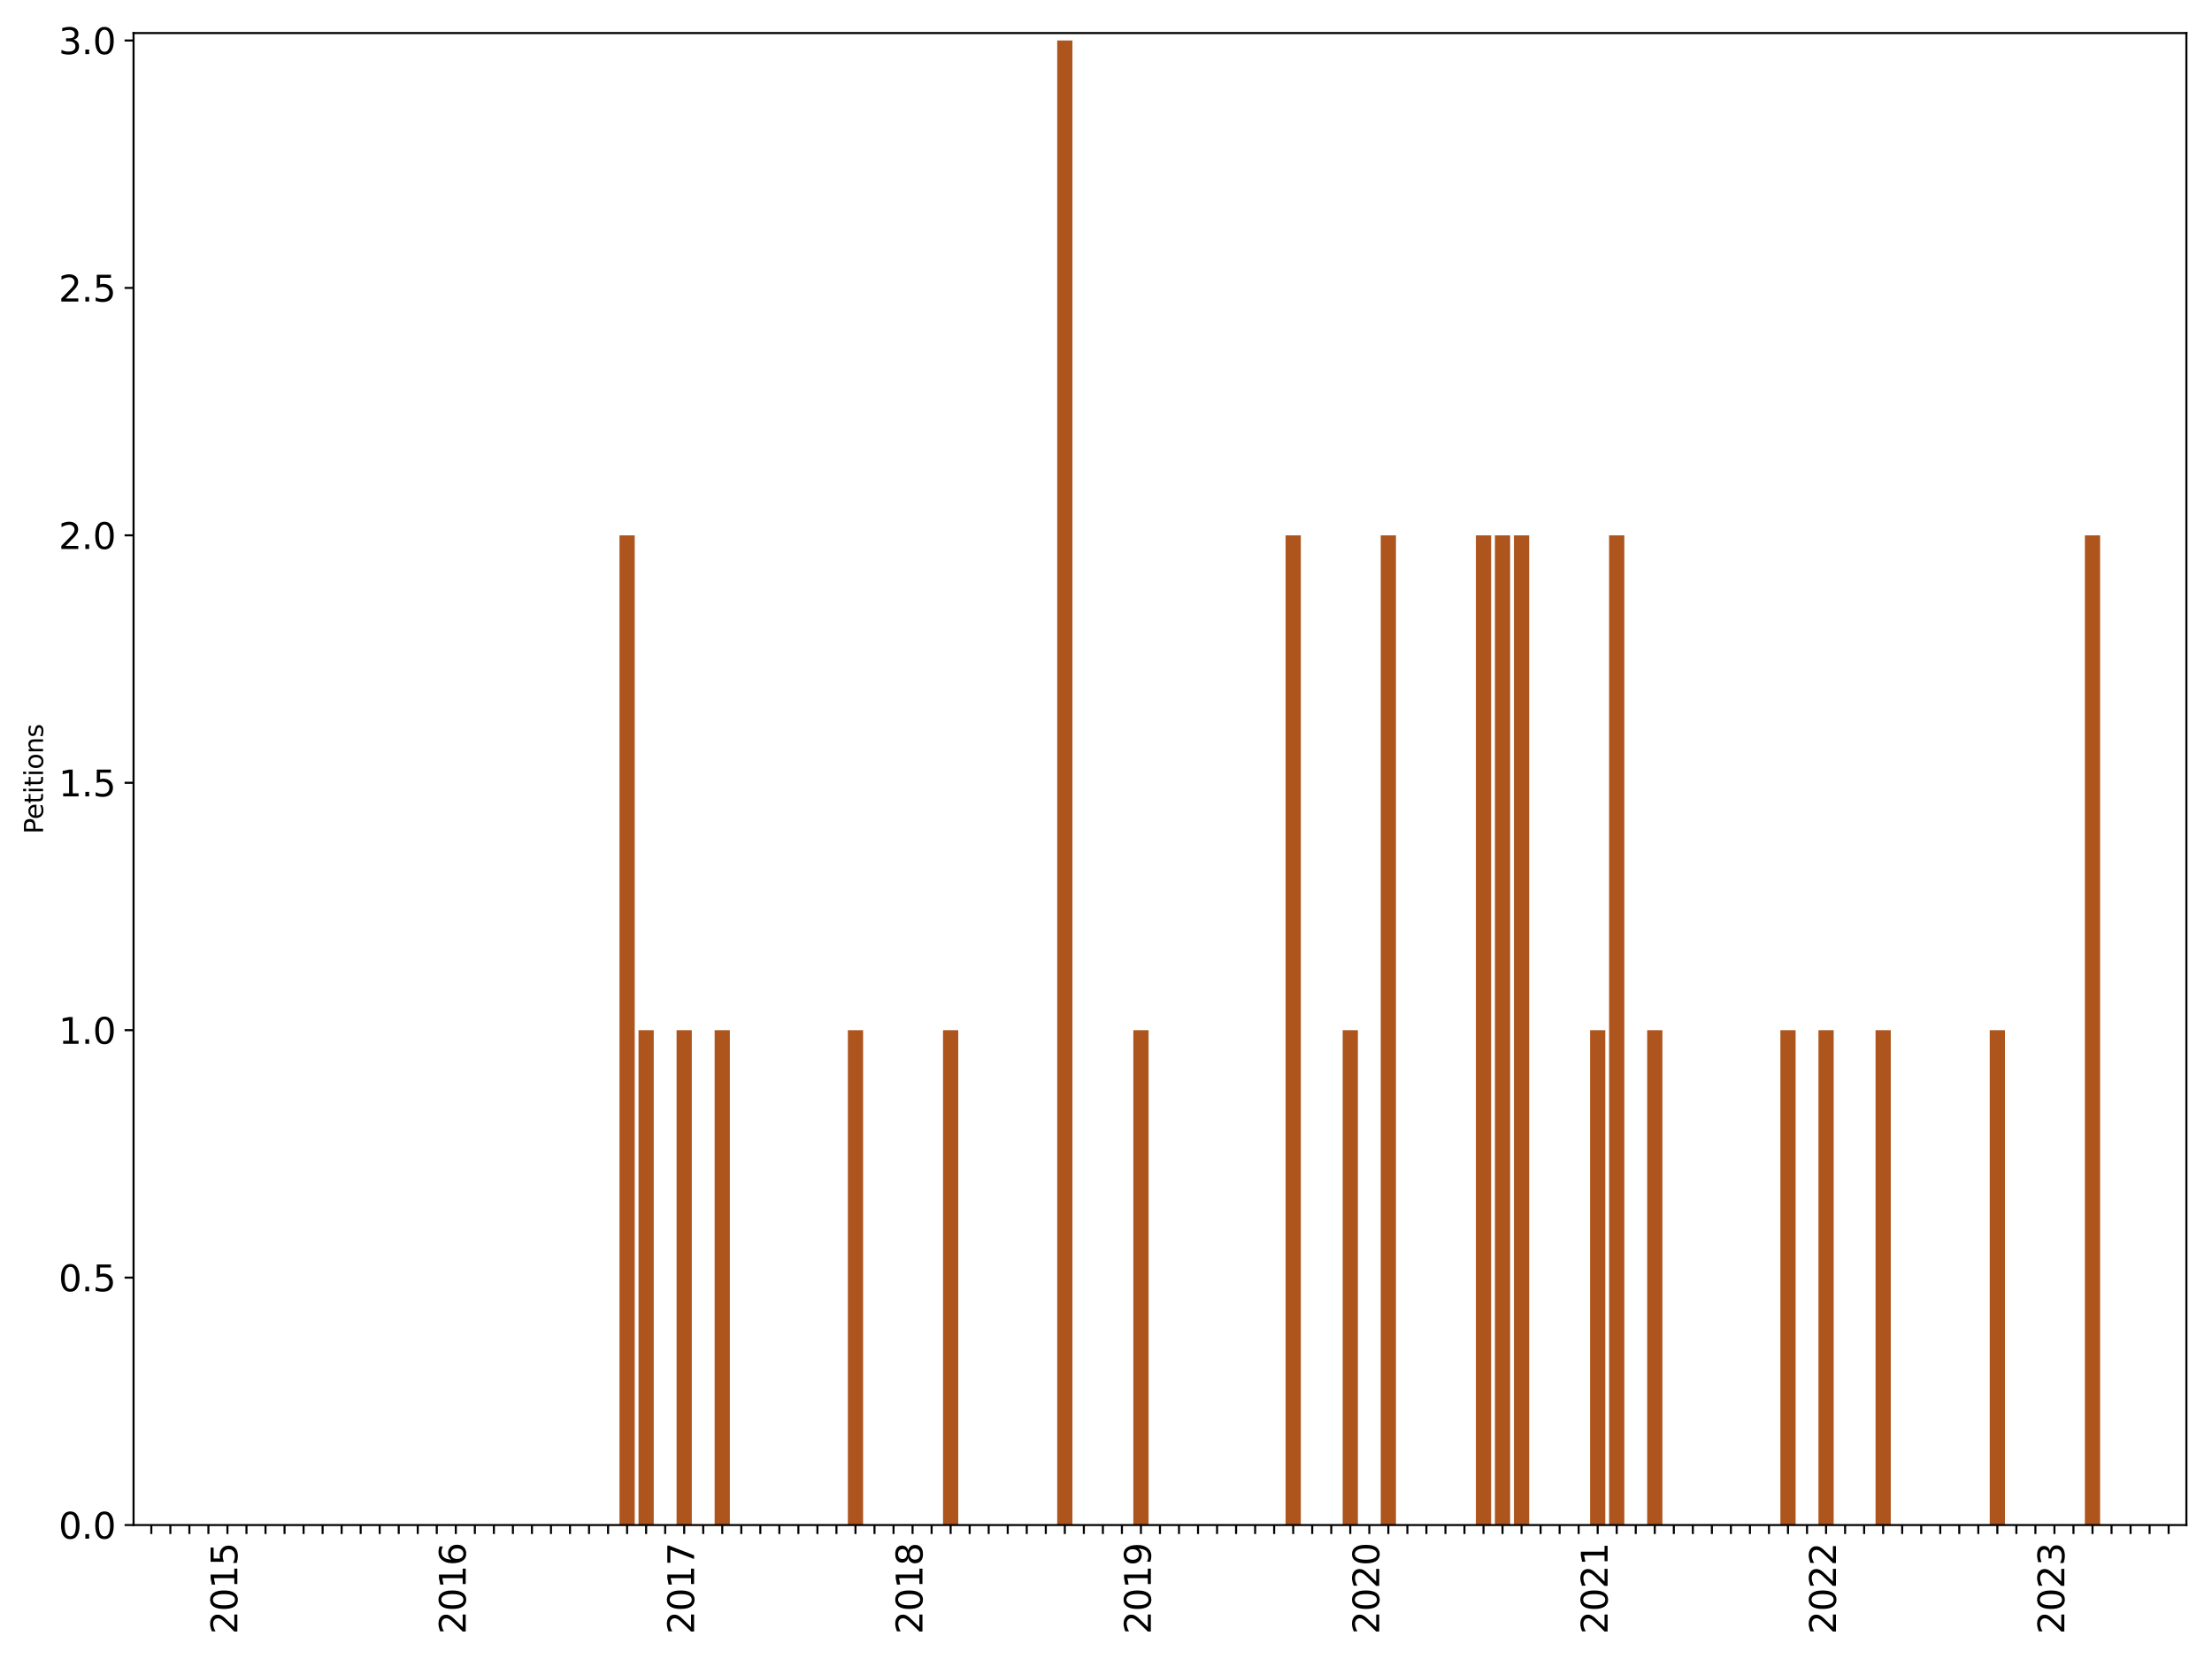 <?xml version="1.0" encoding="utf-8" standalone="no"?>
<!DOCTYPE svg PUBLIC "-//W3C//DTD SVG 1.1//EN"
  "http://www.w3.org/Graphics/SVG/1.1/DTD/svg11.dtd">
<svg xmlns:xlink="http://www.w3.org/1999/xlink" width="864pt" height="648pt" viewBox="0 0 864 648" xmlns="http://www.w3.org/2000/svg" version="1.1">
 <defs>
  <style type="text/css">*{stroke-linejoin: round; stroke-linecap: butt}</style>
 </defs>
 <g id="figure_1">
  <g id="patch_1">
   <path d="M 0 648 
L 864 648 
L 864 0 
L 0 0 
z
" style="fill: #ffffff"/>
  </g>
  <g id="axes_1">
   <g id="patch_2">
    <path d="M 52.163 595.675 
L 854 595.675 
L 854 12.918 
L 52.163 12.918 
z
" style="fill: #ffffff"/>
   </g>
   <g id="patch_3">
    <path d="M 56.132 595.675 
L 62.079 595.675 
L 62.079 595.675 
L 56.132 595.675 
z
" clip-path="url(#pe209f29277)" style="fill: #ae541d"/>
   </g>
   <g id="patch_4">
    <path d="M 63.565 595.675 
L 69.512 595.675 
L 69.512 595.675 
L 63.565 595.675 
z
" clip-path="url(#pe209f29277)" style="fill: #ae541d"/>
   </g>
   <g id="patch_5">
    <path d="M 70.999 595.675 
L 76.946 595.675 
L 76.946 595.675 
L 70.999 595.675 
z
" clip-path="url(#pe209f29277)" style="fill: #ae541d"/>
   </g>
   <g id="patch_6">
    <path d="M 78.433 595.675 
L 84.379 595.675 
L 84.379 595.675 
L 78.433 595.675 
z
" clip-path="url(#pe209f29277)" style="fill: #ae541d"/>
   </g>
   <g id="patch_7">
    <path d="M 85.866 595.675 
L 91.813 595.675 
L 91.813 595.675 
L 85.866 595.675 
z
" clip-path="url(#pe209f29277)" style="fill: #ae541d"/>
   </g>
   <g id="patch_8">
    <path d="M 93.3 595.675 
L 99.246 595.675 
L 99.246 595.675 
L 93.3 595.675 
z
" clip-path="url(#pe209f29277)" style="fill: #ae541d"/>
   </g>
   <g id="patch_9">
    <path d="M 100.733 595.675 
L 106.68 595.675 
L 106.68 595.675 
L 100.733 595.675 
z
" clip-path="url(#pe209f29277)" style="fill: #ae541d"/>
   </g>
   <g id="patch_10">
    <path d="M 108.167 595.675 
L 114.113 595.675 
L 114.113 595.675 
L 108.167 595.675 
z
" clip-path="url(#pe209f29277)" style="fill: #ae541d"/>
   </g>
   <g id="patch_11">
    <path d="M 115.6 595.675 
L 121.547 595.675 
L 121.547 595.675 
L 115.6 595.675 
z
" clip-path="url(#pe209f29277)" style="fill: #ae541d"/>
   </g>
   <g id="patch_12">
    <path d="M 123.034 595.675 
L 128.98 595.675 
L 128.98 595.675 
L 123.034 595.675 
z
" clip-path="url(#pe209f29277)" style="fill: #ae541d"/>
   </g>
   <g id="patch_13">
    <path d="M 130.467 595.675 
L 136.414 595.675 
L 136.414 595.675 
L 130.467 595.675 
z
" clip-path="url(#pe209f29277)" style="fill: #ae541d"/>
   </g>
   <g id="patch_14">
    <path d="M 137.901 595.675 
L 143.847 595.675 
L 143.847 595.675 
L 137.901 595.675 
z
" clip-path="url(#pe209f29277)" style="fill: #ae541d"/>
   </g>
   <g id="patch_15">
    <path d="M 145.334 595.675 
L 151.281 595.675 
L 151.281 595.675 
L 145.334 595.675 
z
" clip-path="url(#pe209f29277)" style="fill: #ae541d"/>
   </g>
   <g id="patch_16">
    <path d="M 152.768 595.675 
L 158.714 595.675 
L 158.714 595.675 
L 152.768 595.675 
z
" clip-path="url(#pe209f29277)" style="fill: #ae541d"/>
   </g>
   <g id="patch_17">
    <path d="M 160.201 595.675 
L 166.148 595.675 
L 166.148 595.675 
L 160.201 595.675 
z
" clip-path="url(#pe209f29277)" style="fill: #ae541d"/>
   </g>
   <g id="patch_18">
    <path d="M 167.635 595.675 
L 173.581 595.675 
L 173.581 595.675 
L 167.635 595.675 
z
" clip-path="url(#pe209f29277)" style="fill: #ae541d"/>
   </g>
   <g id="patch_19">
    <path d="M 175.068 595.675 
L 181.015 595.675 
L 181.015 595.675 
L 175.068 595.675 
z
" clip-path="url(#pe209f29277)" style="fill: #ae541d"/>
   </g>
   <g id="patch_20">
    <path d="M 182.502 595.675 
L 188.448 595.675 
L 188.448 595.675 
L 182.502 595.675 
z
" clip-path="url(#pe209f29277)" style="fill: #ae541d"/>
   </g>
   <g id="patch_21">
    <path d="M 189.935 595.675 
L 195.882 595.675 
L 195.882 595.675 
L 189.935 595.675 
z
" clip-path="url(#pe209f29277)" style="fill: #ae541d"/>
   </g>
   <g id="patch_22">
    <path d="M 197.369 595.675 
L 203.315 595.675 
L 203.315 595.675 
L 197.369 595.675 
z
" clip-path="url(#pe209f29277)" style="fill: #ae541d"/>
   </g>
   <g id="patch_23">
    <path d="M 204.802 595.675 
L 210.749 595.675 
L 210.749 595.675 
L 204.802 595.675 
z
" clip-path="url(#pe209f29277)" style="fill: #ae541d"/>
   </g>
   <g id="patch_24">
    <path d="M 212.236 595.675 
L 218.182 595.675 
L 218.182 595.675 
L 212.236 595.675 
z
" clip-path="url(#pe209f29277)" style="fill: #ae541d"/>
   </g>
   <g id="patch_25">
    <path d="M 219.669 595.675 
L 225.616 595.675 
L 225.616 595.675 
L 219.669 595.675 
z
" clip-path="url(#pe209f29277)" style="fill: #ae541d"/>
   </g>
   <g id="patch_26">
    <path d="M 227.103 595.675 
L 233.049 595.675 
L 233.049 595.675 
L 227.103 595.675 
z
" clip-path="url(#pe209f29277)" style="fill: #ae541d"/>
   </g>
   <g id="patch_27">
    <path d="M 234.536 595.675 
L 240.483 595.675 
L 240.483 595.675 
L 234.536 595.675 
z
" clip-path="url(#pe209f29277)" style="fill: #ae541d"/>
   </g>
   <g id="patch_28">
    <path d="M 241.97 595.675 
L 247.916 595.675 
L 247.916 209.103 
L 241.97 209.103 
z
" clip-path="url(#pe209f29277)" style="fill: #ae541d"/>
   </g>
   <g id="patch_29">
    <path d="M 249.403 595.675 
L 255.35 595.675 
L 255.35 402.389 
L 249.403 402.389 
z
" clip-path="url(#pe209f29277)" style="fill: #ae541d"/>
   </g>
   <g id="patch_30">
    <path d="M 256.837 595.675 
L 262.783 595.675 
L 262.783 595.675 
L 256.837 595.675 
z
" clip-path="url(#pe209f29277)" style="fill: #ae541d"/>
   </g>
   <g id="patch_31">
    <path d="M 264.27 595.675 
L 270.217 595.675 
L 270.217 402.389 
L 264.27 402.389 
z
" clip-path="url(#pe209f29277)" style="fill: #ae541d"/>
   </g>
   <g id="patch_32">
    <path d="M 271.704 595.675 
L 277.65 595.675 
L 277.65 595.675 
L 271.704 595.675 
z
" clip-path="url(#pe209f29277)" style="fill: #ae541d"/>
   </g>
   <g id="patch_33">
    <path d="M 279.137 595.675 
L 285.084 595.675 
L 285.084 402.389 
L 279.137 402.389 
z
" clip-path="url(#pe209f29277)" style="fill: #ae541d"/>
   </g>
   <g id="patch_34">
    <path d="M 286.571 595.675 
L 292.518 595.675 
L 292.518 595.675 
L 286.571 595.675 
z
" clip-path="url(#pe209f29277)" style="fill: #ae541d"/>
   </g>
   <g id="patch_35">
    <path d="M 294.004 595.675 
L 299.951 595.675 
L 299.951 595.675 
L 294.004 595.675 
z
" clip-path="url(#pe209f29277)" style="fill: #ae541d"/>
   </g>
   <g id="patch_36">
    <path d="M 301.438 595.675 
L 307.385 595.675 
L 307.385 595.675 
L 301.438 595.675 
z
" clip-path="url(#pe209f29277)" style="fill: #ae541d"/>
   </g>
   <g id="patch_37">
    <path d="M 308.871 595.675 
L 314.818 595.675 
L 314.818 595.675 
L 308.871 595.675 
z
" clip-path="url(#pe209f29277)" style="fill: #ae541d"/>
   </g>
   <g id="patch_38">
    <path d="M 316.305 595.675 
L 322.252 595.675 
L 322.252 595.675 
L 316.305 595.675 
z
" clip-path="url(#pe209f29277)" style="fill: #ae541d"/>
   </g>
   <g id="patch_39">
    <path d="M 323.738 595.675 
L 329.685 595.675 
L 329.685 595.675 
L 323.738 595.675 
z
" clip-path="url(#pe209f29277)" style="fill: #ae541d"/>
   </g>
   <g id="patch_40">
    <path d="M 331.172 595.675 
L 337.119 595.675 
L 337.119 402.389 
L 331.172 402.389 
z
" clip-path="url(#pe209f29277)" style="fill: #ae541d"/>
   </g>
   <g id="patch_41">
    <path d="M 338.605 595.675 
L 344.552 595.675 
L 344.552 595.675 
L 338.605 595.675 
z
" clip-path="url(#pe209f29277)" style="fill: #ae541d"/>
   </g>
   <g id="patch_42">
    <path d="M 346.039 595.675 
L 351.986 595.675 
L 351.986 595.675 
L 346.039 595.675 
z
" clip-path="url(#pe209f29277)" style="fill: #ae541d"/>
   </g>
   <g id="patch_43">
    <path d="M 353.472 595.675 
L 359.419 595.675 
L 359.419 595.675 
L 353.472 595.675 
z
" clip-path="url(#pe209f29277)" style="fill: #ae541d"/>
   </g>
   <g id="patch_44">
    <path d="M 360.906 595.675 
L 366.853 595.675 
L 366.853 595.675 
L 360.906 595.675 
z
" clip-path="url(#pe209f29277)" style="fill: #ae541d"/>
   </g>
   <g id="patch_45">
    <path d="M 368.339 595.675 
L 374.286 595.675 
L 374.286 402.389 
L 368.339 402.389 
z
" clip-path="url(#pe209f29277)" style="fill: #ae541d"/>
   </g>
   <g id="patch_46">
    <path d="M 375.773 595.675 
L 381.72 595.675 
L 381.72 595.675 
L 375.773 595.675 
z
" clip-path="url(#pe209f29277)" style="fill: #ae541d"/>
   </g>
   <g id="patch_47">
    <path d="M 383.206 595.675 
L 389.153 595.675 
L 389.153 595.675 
L 383.206 595.675 
z
" clip-path="url(#pe209f29277)" style="fill: #ae541d"/>
   </g>
   <g id="patch_48">
    <path d="M 390.64 595.675 
L 396.587 595.675 
L 396.587 595.675 
L 390.64 595.675 
z
" clip-path="url(#pe209f29277)" style="fill: #ae541d"/>
   </g>
   <g id="patch_49">
    <path d="M 398.073 595.675 
L 404.02 595.675 
L 404.02 595.675 
L 398.073 595.675 
z
" clip-path="url(#pe209f29277)" style="fill: #ae541d"/>
   </g>
   <g id="patch_50">
    <path d="M 405.507 595.675 
L 411.454 595.675 
L 411.454 595.675 
L 405.507 595.675 
z
" clip-path="url(#pe209f29277)" style="fill: #ae541d"/>
   </g>
   <g id="patch_51">
    <path d="M 412.94 595.675 
L 418.887 595.675 
L 418.887 15.817 
L 412.94 15.817 
z
" clip-path="url(#pe209f29277)" style="fill: #ae541d"/>
   </g>
   <g id="patch_52">
    <path d="M 420.374 595.675 
L 426.321 595.675 
L 426.321 595.675 
L 420.374 595.675 
z
" clip-path="url(#pe209f29277)" style="fill: #ae541d"/>
   </g>
   <g id="patch_53">
    <path d="M 427.807 595.675 
L 433.754 595.675 
L 433.754 595.675 
L 427.807 595.675 
z
" clip-path="url(#pe209f29277)" style="fill: #ae541d"/>
   </g>
   <g id="patch_54">
    <path d="M 435.241 595.675 
L 441.188 595.675 
L 441.188 595.675 
L 435.241 595.675 
z
" clip-path="url(#pe209f29277)" style="fill: #ae541d"/>
   </g>
   <g id="patch_55">
    <path d="M 442.674 595.675 
L 448.621 595.675 
L 448.621 402.389 
L 442.674 402.389 
z
" clip-path="url(#pe209f29277)" style="fill: #ae541d"/>
   </g>
   <g id="patch_56">
    <path d="M 450.108 595.675 
L 456.055 595.675 
L 456.055 595.675 
L 450.108 595.675 
z
" clip-path="url(#pe209f29277)" style="fill: #ae541d"/>
   </g>
   <g id="patch_57">
    <path d="M 457.541 595.675 
L 463.488 595.675 
L 463.488 595.675 
L 457.541 595.675 
z
" clip-path="url(#pe209f29277)" style="fill: #ae541d"/>
   </g>
   <g id="patch_58">
    <path d="M 464.975 595.675 
L 470.922 595.675 
L 470.922 595.675 
L 464.975 595.675 
z
" clip-path="url(#pe209f29277)" style="fill: #ae541d"/>
   </g>
   <g id="patch_59">
    <path d="M 472.408 595.675 
L 478.355 595.675 
L 478.355 595.675 
L 472.408 595.675 
z
" clip-path="url(#pe209f29277)" style="fill: #ae541d"/>
   </g>
   <g id="patch_60">
    <path d="M 479.842 595.675 
L 485.789 595.675 
L 485.789 595.675 
L 479.842 595.675 
z
" clip-path="url(#pe209f29277)" style="fill: #ae541d"/>
   </g>
   <g id="patch_61">
    <path d="M 487.275 595.675 
L 493.222 595.675 
L 493.222 595.675 
L 487.275 595.675 
z
" clip-path="url(#pe209f29277)" style="fill: #ae541d"/>
   </g>
   <g id="patch_62">
    <path d="M 494.709 595.675 
L 500.656 595.675 
L 500.656 595.675 
L 494.709 595.675 
z
" clip-path="url(#pe209f29277)" style="fill: #ae541d"/>
   </g>
   <g id="patch_63">
    <path d="M 502.142 595.675 
L 508.089 595.675 
L 508.089 209.103 
L 502.142 209.103 
z
" clip-path="url(#pe209f29277)" style="fill: #ae541d"/>
   </g>
   <g id="patch_64">
    <path d="M 509.576 595.675 
L 515.523 595.675 
L 515.523 595.675 
L 509.576 595.675 
z
" clip-path="url(#pe209f29277)" style="fill: #ae541d"/>
   </g>
   <g id="patch_65">
    <path d="M 517.009 595.675 
L 522.956 595.675 
L 522.956 595.675 
L 517.009 595.675 
z
" clip-path="url(#pe209f29277)" style="fill: #ae541d"/>
   </g>
   <g id="patch_66">
    <path d="M 524.443 595.675 
L 530.39 595.675 
L 530.39 402.389 
L 524.443 402.389 
z
" clip-path="url(#pe209f29277)" style="fill: #ae541d"/>
   </g>
   <g id="patch_67">
    <path d="M 531.876 595.675 
L 537.823 595.675 
L 537.823 595.675 
L 531.876 595.675 
z
" clip-path="url(#pe209f29277)" style="fill: #ae541d"/>
   </g>
   <g id="patch_68">
    <path d="M 539.31 595.675 
L 545.257 595.675 
L 545.257 209.103 
L 539.31 209.103 
z
" clip-path="url(#pe209f29277)" style="fill: #ae541d"/>
   </g>
   <g id="patch_69">
    <path d="M 546.743 595.675 
L 552.69 595.675 
L 552.69 595.675 
L 546.743 595.675 
z
" clip-path="url(#pe209f29277)" style="fill: #ae541d"/>
   </g>
   <g id="patch_70">
    <path d="M 554.177 595.675 
L 560.124 595.675 
L 560.124 595.675 
L 554.177 595.675 
z
" clip-path="url(#pe209f29277)" style="fill: #ae541d"/>
   </g>
   <g id="patch_71">
    <path d="M 561.61 595.675 
L 567.557 595.675 
L 567.557 595.675 
L 561.61 595.675 
z
" clip-path="url(#pe209f29277)" style="fill: #ae541d"/>
   </g>
   <g id="patch_72">
    <path d="M 569.044 595.675 
L 574.991 595.675 
L 574.991 595.675 
L 569.044 595.675 
z
" clip-path="url(#pe209f29277)" style="fill: #ae541d"/>
   </g>
   <g id="patch_73">
    <path d="M 576.477 595.675 
L 582.424 595.675 
L 582.424 209.103 
L 576.477 209.103 
z
" clip-path="url(#pe209f29277)" style="fill: #ae541d"/>
   </g>
   <g id="patch_74">
    <path d="M 583.911 595.675 
L 589.858 595.675 
L 589.858 209.103 
L 583.911 209.103 
z
" clip-path="url(#pe209f29277)" style="fill: #ae541d"/>
   </g>
   <g id="patch_75">
    <path d="M 591.344 595.675 
L 597.291 595.675 
L 597.291 209.103 
L 591.344 209.103 
z
" clip-path="url(#pe209f29277)" style="fill: #ae541d"/>
   </g>
   <g id="patch_76">
    <path d="M 598.778 595.675 
L 604.725 595.675 
L 604.725 595.675 
L 598.778 595.675 
z
" clip-path="url(#pe209f29277)" style="fill: #ae541d"/>
   </g>
   <g id="patch_77">
    <path d="M 606.211 595.675 
L 612.158 595.675 
L 612.158 595.675 
L 606.211 595.675 
z
" clip-path="url(#pe209f29277)" style="fill: #ae541d"/>
   </g>
   <g id="patch_78">
    <path d="M 613.645 595.675 
L 619.592 595.675 
L 619.592 595.675 
L 613.645 595.675 
z
" clip-path="url(#pe209f29277)" style="fill: #ae541d"/>
   </g>
   <g id="patch_79">
    <path d="M 621.079 595.675 
L 627.025 595.675 
L 627.025 402.389 
L 621.079 402.389 
z
" clip-path="url(#pe209f29277)" style="fill: #ae541d"/>
   </g>
   <g id="patch_80">
    <path d="M 628.512 595.675 
L 634.459 595.675 
L 634.459 209.103 
L 628.512 209.103 
z
" clip-path="url(#pe209f29277)" style="fill: #ae541d"/>
   </g>
   <g id="patch_81">
    <path d="M 635.946 595.675 
L 641.892 595.675 
L 641.892 595.675 
L 635.946 595.675 
z
" clip-path="url(#pe209f29277)" style="fill: #ae541d"/>
   </g>
   <g id="patch_82">
    <path d="M 643.379 595.675 
L 649.326 595.675 
L 649.326 402.389 
L 643.379 402.389 
z
" clip-path="url(#pe209f29277)" style="fill: #ae541d"/>
   </g>
   <g id="patch_83">
    <path d="M 650.813 595.675 
L 656.759 595.675 
L 656.759 595.675 
L 650.813 595.675 
z
" clip-path="url(#pe209f29277)" style="fill: #ae541d"/>
   </g>
   <g id="patch_84">
    <path d="M 658.246 595.675 
L 664.193 595.675 
L 664.193 595.675 
L 658.246 595.675 
z
" clip-path="url(#pe209f29277)" style="fill: #ae541d"/>
   </g>
   <g id="patch_85">
    <path d="M 665.68 595.675 
L 671.626 595.675 
L 671.626 595.675 
L 665.68 595.675 
z
" clip-path="url(#pe209f29277)" style="fill: #ae541d"/>
   </g>
   <g id="patch_86">
    <path d="M 673.113 595.675 
L 679.06 595.675 
L 679.06 595.675 
L 673.113 595.675 
z
" clip-path="url(#pe209f29277)" style="fill: #ae541d"/>
   </g>
   <g id="patch_87">
    <path d="M 680.547 595.675 
L 686.493 595.675 
L 686.493 595.675 
L 680.547 595.675 
z
" clip-path="url(#pe209f29277)" style="fill: #ae541d"/>
   </g>
   <g id="patch_88">
    <path d="M 687.98 595.675 
L 693.927 595.675 
L 693.927 595.675 
L 687.98 595.675 
z
" clip-path="url(#pe209f29277)" style="fill: #ae541d"/>
   </g>
   <g id="patch_89">
    <path d="M 695.414 595.675 
L 701.36 595.675 
L 701.36 402.389 
L 695.414 402.389 
z
" clip-path="url(#pe209f29277)" style="fill: #ae541d"/>
   </g>
   <g id="patch_90">
    <path d="M 702.847 595.675 
L 708.794 595.675 
L 708.794 595.675 
L 702.847 595.675 
z
" clip-path="url(#pe209f29277)" style="fill: #ae541d"/>
   </g>
   <g id="patch_91">
    <path d="M 710.281 595.675 
L 716.227 595.675 
L 716.227 402.389 
L 710.281 402.389 
z
" clip-path="url(#pe209f29277)" style="fill: #ae541d"/>
   </g>
   <g id="patch_92">
    <path d="M 717.714 595.675 
L 723.661 595.675 
L 723.661 595.675 
L 717.714 595.675 
z
" clip-path="url(#pe209f29277)" style="fill: #ae541d"/>
   </g>
   <g id="patch_93">
    <path d="M 725.148 595.675 
L 731.094 595.675 
L 731.094 595.675 
L 725.148 595.675 
z
" clip-path="url(#pe209f29277)" style="fill: #ae541d"/>
   </g>
   <g id="patch_94">
    <path d="M 732.581 595.675 
L 738.528 595.675 
L 738.528 402.389 
L 732.581 402.389 
z
" clip-path="url(#pe209f29277)" style="fill: #ae541d"/>
   </g>
   <g id="patch_95">
    <path d="M 740.015 595.675 
L 745.961 595.675 
L 745.961 595.675 
L 740.015 595.675 
z
" clip-path="url(#pe209f29277)" style="fill: #ae541d"/>
   </g>
   <g id="patch_96">
    <path d="M 747.448 595.675 
L 753.395 595.675 
L 753.395 595.675 
L 747.448 595.675 
z
" clip-path="url(#pe209f29277)" style="fill: #ae541d"/>
   </g>
   <g id="patch_97">
    <path d="M 754.882 595.675 
L 760.828 595.675 
L 760.828 595.675 
L 754.882 595.675 
z
" clip-path="url(#pe209f29277)" style="fill: #ae541d"/>
   </g>
   <g id="patch_98">
    <path d="M 762.315 595.675 
L 768.262 595.675 
L 768.262 595.675 
L 762.315 595.675 
z
" clip-path="url(#pe209f29277)" style="fill: #ae541d"/>
   </g>
   <g id="patch_99">
    <path d="M 769.749 595.675 
L 775.695 595.675 
L 775.695 595.675 
L 769.749 595.675 
z
" clip-path="url(#pe209f29277)" style="fill: #ae541d"/>
   </g>
   <g id="patch_100">
    <path d="M 777.182 595.675 
L 783.129 595.675 
L 783.129 402.389 
L 777.182 402.389 
z
" clip-path="url(#pe209f29277)" style="fill: #ae541d"/>
   </g>
   <g id="patch_101">
    <path d="M 784.616 595.675 
L 790.562 595.675 
L 790.562 595.675 
L 784.616 595.675 
z
" clip-path="url(#pe209f29277)" style="fill: #ae541d"/>
   </g>
   <g id="patch_102">
    <path d="M 792.049 595.675 
L 797.996 595.675 
L 797.996 595.675 
L 792.049 595.675 
z
" clip-path="url(#pe209f29277)" style="fill: #ae541d"/>
   </g>
   <g id="patch_103">
    <path d="M 799.483 595.675 
L 805.429 595.675 
L 805.429 595.675 
L 799.483 595.675 
z
" clip-path="url(#pe209f29277)" style="fill: #ae541d"/>
   </g>
   <g id="patch_104">
    <path d="M 806.916 595.675 
L 812.863 595.675 
L 812.863 595.675 
L 806.916 595.675 
z
" clip-path="url(#pe209f29277)" style="fill: #ae541d"/>
   </g>
   <g id="patch_105">
    <path d="M 814.35 595.675 
L 820.296 595.675 
L 820.296 209.103 
L 814.35 209.103 
z
" clip-path="url(#pe209f29277)" style="fill: #ae541d"/>
   </g>
   <g id="patch_106">
    <path d="M 821.783 595.675 
L 827.73 595.675 
L 827.73 595.675 
L 821.783 595.675 
z
" clip-path="url(#pe209f29277)" style="fill: #ae541d"/>
   </g>
   <g id="patch_107">
    <path d="M 829.217 595.675 
L 835.163 595.675 
L 835.163 595.675 
L 829.217 595.675 
z
" clip-path="url(#pe209f29277)" style="fill: #ae541d"/>
   </g>
   <g id="patch_108">
    <path d="M 836.65 595.675 
L 842.597 595.675 
L 842.597 595.675 
L 836.65 595.675 
z
" clip-path="url(#pe209f29277)" style="fill: #ae541d"/>
   </g>
   <g id="patch_109">
    <path d="M 844.084 595.675 
L 850.031 595.675 
L 850.031 595.675 
L 844.084 595.675 
z
" clip-path="url(#pe209f29277)" style="fill: #ae541d"/>
   </g>
   <g id="matplotlib.axis_1">
    <g id="xtick_1">
     <g id="line2d_1">
      <defs>
       <path id="mc07a526b86" d="M 0 0 
L 0 3.5 
" style="stroke: #000000; stroke-width: 0.8"/>
      </defs>
      <g>
       <use xlink:href="#mc07a526b86" x="59.105" y="595.675" style="stroke: #000000; stroke-width: 0.8"/>
      </g>
     </g>
    </g>
    <g id="xtick_2">
     <g id="line2d_2">
      <g>
       <use xlink:href="#mc07a526b86" x="66.539" y="595.675" style="stroke: #000000; stroke-width: 0.8"/>
      </g>
     </g>
    </g>
    <g id="xtick_3">
     <g id="line2d_3">
      <g>
       <use xlink:href="#mc07a526b86" x="73.972" y="595.675" style="stroke: #000000; stroke-width: 0.8"/>
      </g>
     </g>
    </g>
    <g id="xtick_4">
     <g id="line2d_4">
      <g>
       <use xlink:href="#mc07a526b86" x="81.406" y="595.675" style="stroke: #000000; stroke-width: 0.8"/>
      </g>
     </g>
    </g>
    <g id="xtick_5">
     <g id="line2d_5">
      <g>
       <use xlink:href="#mc07a526b86" x="88.839" y="595.675" style="stroke: #000000; stroke-width: 0.8"/>
      </g>
     </g>
     <g id="text_1">
      <!-- 2015 -->
      <g transform="translate(92.703 638.305) rotate(-90) scale(0.14 -0.14)">
       <defs>
        <path id="DejaVuSans-32" d="M 1228 531 
L 3431 531 
L 3431 0 
L 469 0 
L 469 531 
Q 828 903 1448 1529 
Q 2069 2156 2228 2338 
Q 2531 2678 2651 2914 
Q 2772 3150 2772 3378 
Q 2772 3750 2511 3984 
Q 2250 4219 1831 4219 
Q 1534 4219 1204 4116 
Q 875 4013 500 3803 
L 500 4441 
Q 881 4594 1212 4672 
Q 1544 4750 1819 4750 
Q 2544 4750 2975 4387 
Q 3406 4025 3406 3419 
Q 3406 3131 3298 2873 
Q 3191 2616 2906 2266 
Q 2828 2175 2409 1742 
Q 1991 1309 1228 531 
z
" transform="scale(0.016)"/>
        <path id="DejaVuSans-30" d="M 2034 4250 
Q 1547 4250 1301 3770 
Q 1056 3291 1056 2328 
Q 1056 1369 1301 889 
Q 1547 409 2034 409 
Q 2525 409 2770 889 
Q 3016 1369 3016 2328 
Q 3016 3291 2770 3770 
Q 2525 4250 2034 4250 
z
M 2034 4750 
Q 2819 4750 3233 4129 
Q 3647 3509 3647 2328 
Q 3647 1150 3233 529 
Q 2819 -91 2034 -91 
Q 1250 -91 836 529 
Q 422 1150 422 2328 
Q 422 3509 836 4129 
Q 1250 4750 2034 4750 
z
" transform="scale(0.016)"/>
        <path id="DejaVuSans-31" d="M 794 531 
L 1825 531 
L 1825 4091 
L 703 3866 
L 703 4441 
L 1819 4666 
L 2450 4666 
L 2450 531 
L 3481 531 
L 3481 0 
L 794 0 
L 794 531 
z
" transform="scale(0.016)"/>
        <path id="DejaVuSans-35" d="M 691 4666 
L 3169 4666 
L 3169 4134 
L 1269 4134 
L 1269 2991 
Q 1406 3038 1543 3061 
Q 1681 3084 1819 3084 
Q 2600 3084 3056 2656 
Q 3513 2228 3513 1497 
Q 3513 744 3044 326 
Q 2575 -91 1722 -91 
Q 1428 -91 1123 -41 
Q 819 9 494 109 
L 494 744 
Q 775 591 1075 516 
Q 1375 441 1709 441 
Q 2250 441 2565 725 
Q 2881 1009 2881 1497 
Q 2881 1984 2565 2268 
Q 2250 2553 1709 2553 
Q 1456 2553 1204 2497 
Q 953 2441 691 2322 
L 691 4666 
z
" transform="scale(0.016)"/>
       </defs>
       <use xlink:href="#DejaVuSans-32"/>
       <use xlink:href="#DejaVuSans-30" x="63.623"/>
       <use xlink:href="#DejaVuSans-31" x="127.246"/>
       <use xlink:href="#DejaVuSans-35" x="190.869"/>
      </g>
     </g>
    </g>
    <g id="xtick_6">
     <g id="line2d_6">
      <g>
       <use xlink:href="#mc07a526b86" x="96.273" y="595.675" style="stroke: #000000; stroke-width: 0.8"/>
      </g>
     </g>
    </g>
    <g id="xtick_7">
     <g id="line2d_7">
      <g>
       <use xlink:href="#mc07a526b86" x="103.706" y="595.675" style="stroke: #000000; stroke-width: 0.8"/>
      </g>
     </g>
    </g>
    <g id="xtick_8">
     <g id="line2d_8">
      <g>
       <use xlink:href="#mc07a526b86" x="111.14" y="595.675" style="stroke: #000000; stroke-width: 0.8"/>
      </g>
     </g>
    </g>
    <g id="xtick_9">
     <g id="line2d_9">
      <g>
       <use xlink:href="#mc07a526b86" x="118.573" y="595.675" style="stroke: #000000; stroke-width: 0.8"/>
      </g>
     </g>
    </g>
    <g id="xtick_10">
     <g id="line2d_10">
      <g>
       <use xlink:href="#mc07a526b86" x="126.007" y="595.675" style="stroke: #000000; stroke-width: 0.8"/>
      </g>
     </g>
    </g>
    <g id="xtick_11">
     <g id="line2d_11">
      <g>
       <use xlink:href="#mc07a526b86" x="133.44" y="595.675" style="stroke: #000000; stroke-width: 0.8"/>
      </g>
     </g>
    </g>
    <g id="xtick_12">
     <g id="line2d_12">
      <g>
       <use xlink:href="#mc07a526b86" x="140.874" y="595.675" style="stroke: #000000; stroke-width: 0.8"/>
      </g>
     </g>
    </g>
    <g id="xtick_13">
     <g id="line2d_13">
      <g>
       <use xlink:href="#mc07a526b86" x="148.307" y="595.675" style="stroke: #000000; stroke-width: 0.8"/>
      </g>
     </g>
    </g>
    <g id="xtick_14">
     <g id="line2d_14">
      <g>
       <use xlink:href="#mc07a526b86" x="155.741" y="595.675" style="stroke: #000000; stroke-width: 0.8"/>
      </g>
     </g>
    </g>
    <g id="xtick_15">
     <g id="line2d_15">
      <g>
       <use xlink:href="#mc07a526b86" x="163.174" y="595.675" style="stroke: #000000; stroke-width: 0.8"/>
      </g>
     </g>
    </g>
    <g id="xtick_16">
     <g id="line2d_16">
      <g>
       <use xlink:href="#mc07a526b86" x="170.608" y="595.675" style="stroke: #000000; stroke-width: 0.8"/>
      </g>
     </g>
    </g>
    <g id="xtick_17">
     <g id="line2d_17">
      <g>
       <use xlink:href="#mc07a526b86" x="178.042" y="595.675" style="stroke: #000000; stroke-width: 0.8"/>
      </g>
     </g>
     <g id="text_2">
      <!-- 2016 -->
      <g transform="translate(181.905 638.305) rotate(-90) scale(0.14 -0.14)">
       <defs>
        <path id="DejaVuSans-36" d="M 2113 2584 
Q 1688 2584 1439 2293 
Q 1191 2003 1191 1497 
Q 1191 994 1439 701 
Q 1688 409 2113 409 
Q 2538 409 2786 701 
Q 3034 994 3034 1497 
Q 3034 2003 2786 2293 
Q 2538 2584 2113 2584 
z
M 3366 4563 
L 3366 3988 
Q 3128 4100 2886 4159 
Q 2644 4219 2406 4219 
Q 1781 4219 1451 3797 
Q 1122 3375 1075 2522 
Q 1259 2794 1537 2939 
Q 1816 3084 2150 3084 
Q 2853 3084 3261 2657 
Q 3669 2231 3669 1497 
Q 3669 778 3244 343 
Q 2819 -91 2113 -91 
Q 1303 -91 875 529 
Q 447 1150 447 2328 
Q 447 3434 972 4092 
Q 1497 4750 2381 4750 
Q 2619 4750 2861 4703 
Q 3103 4656 3366 4563 
z
" transform="scale(0.016)"/>
       </defs>
       <use xlink:href="#DejaVuSans-32"/>
       <use xlink:href="#DejaVuSans-30" x="63.623"/>
       <use xlink:href="#DejaVuSans-31" x="127.246"/>
       <use xlink:href="#DejaVuSans-36" x="190.869"/>
      </g>
     </g>
    </g>
    <g id="xtick_18">
     <g id="line2d_18">
      <g>
       <use xlink:href="#mc07a526b86" x="185.475" y="595.675" style="stroke: #000000; stroke-width: 0.8"/>
      </g>
     </g>
    </g>
    <g id="xtick_19">
     <g id="line2d_19">
      <g>
       <use xlink:href="#mc07a526b86" x="192.909" y="595.675" style="stroke: #000000; stroke-width: 0.8"/>
      </g>
     </g>
    </g>
    <g id="xtick_20">
     <g id="line2d_20">
      <g>
       <use xlink:href="#mc07a526b86" x="200.342" y="595.675" style="stroke: #000000; stroke-width: 0.8"/>
      </g>
     </g>
    </g>
    <g id="xtick_21">
     <g id="line2d_21">
      <g>
       <use xlink:href="#mc07a526b86" x="207.776" y="595.675" style="stroke: #000000; stroke-width: 0.8"/>
      </g>
     </g>
    </g>
    <g id="xtick_22">
     <g id="line2d_22">
      <g>
       <use xlink:href="#mc07a526b86" x="215.209" y="595.675" style="stroke: #000000; stroke-width: 0.8"/>
      </g>
     </g>
    </g>
    <g id="xtick_23">
     <g id="line2d_23">
      <g>
       <use xlink:href="#mc07a526b86" x="222.643" y="595.675" style="stroke: #000000; stroke-width: 0.8"/>
      </g>
     </g>
    </g>
    <g id="xtick_24">
     <g id="line2d_24">
      <g>
       <use xlink:href="#mc07a526b86" x="230.076" y="595.675" style="stroke: #000000; stroke-width: 0.8"/>
      </g>
     </g>
    </g>
    <g id="xtick_25">
     <g id="line2d_25">
      <g>
       <use xlink:href="#mc07a526b86" x="237.51" y="595.675" style="stroke: #000000; stroke-width: 0.8"/>
      </g>
     </g>
    </g>
    <g id="xtick_26">
     <g id="line2d_26">
      <g>
       <use xlink:href="#mc07a526b86" x="244.943" y="595.675" style="stroke: #000000; stroke-width: 0.8"/>
      </g>
     </g>
    </g>
    <g id="xtick_27">
     <g id="line2d_27">
      <g>
       <use xlink:href="#mc07a526b86" x="252.377" y="595.675" style="stroke: #000000; stroke-width: 0.8"/>
      </g>
     </g>
    </g>
    <g id="xtick_28">
     <g id="line2d_28">
      <g>
       <use xlink:href="#mc07a526b86" x="259.81" y="595.675" style="stroke: #000000; stroke-width: 0.8"/>
      </g>
     </g>
    </g>
    <g id="xtick_29">
     <g id="line2d_29">
      <g>
       <use xlink:href="#mc07a526b86" x="267.244" y="595.675" style="stroke: #000000; stroke-width: 0.8"/>
      </g>
     </g>
     <g id="text_3">
      <!-- 2017 -->
      <g transform="translate(271.107 638.305) rotate(-90) scale(0.14 -0.14)">
       <defs>
        <path id="DejaVuSans-37" d="M 525 4666 
L 3525 4666 
L 3525 4397 
L 1831 0 
L 1172 0 
L 2766 4134 
L 525 4134 
L 525 4666 
z
" transform="scale(0.016)"/>
       </defs>
       <use xlink:href="#DejaVuSans-32"/>
       <use xlink:href="#DejaVuSans-30" x="63.623"/>
       <use xlink:href="#DejaVuSans-31" x="127.246"/>
       <use xlink:href="#DejaVuSans-37" x="190.869"/>
      </g>
     </g>
    </g>
    <g id="xtick_30">
     <g id="line2d_30">
      <g>
       <use xlink:href="#mc07a526b86" x="274.677" y="595.675" style="stroke: #000000; stroke-width: 0.8"/>
      </g>
     </g>
    </g>
    <g id="xtick_31">
     <g id="line2d_31">
      <g>
       <use xlink:href="#mc07a526b86" x="282.111" y="595.675" style="stroke: #000000; stroke-width: 0.8"/>
      </g>
     </g>
    </g>
    <g id="xtick_32">
     <g id="line2d_32">
      <g>
       <use xlink:href="#mc07a526b86" x="289.544" y="595.675" style="stroke: #000000; stroke-width: 0.8"/>
      </g>
     </g>
    </g>
    <g id="xtick_33">
     <g id="line2d_33">
      <g>
       <use xlink:href="#mc07a526b86" x="296.978" y="595.675" style="stroke: #000000; stroke-width: 0.8"/>
      </g>
     </g>
    </g>
    <g id="xtick_34">
     <g id="line2d_34">
      <g>
       <use xlink:href="#mc07a526b86" x="304.411" y="595.675" style="stroke: #000000; stroke-width: 0.8"/>
      </g>
     </g>
    </g>
    <g id="xtick_35">
     <g id="line2d_35">
      <g>
       <use xlink:href="#mc07a526b86" x="311.845" y="595.675" style="stroke: #000000; stroke-width: 0.8"/>
      </g>
     </g>
    </g>
    <g id="xtick_36">
     <g id="line2d_36">
      <g>
       <use xlink:href="#mc07a526b86" x="319.278" y="595.675" style="stroke: #000000; stroke-width: 0.8"/>
      </g>
     </g>
    </g>
    <g id="xtick_37">
     <g id="line2d_37">
      <g>
       <use xlink:href="#mc07a526b86" x="326.712" y="595.675" style="stroke: #000000; stroke-width: 0.8"/>
      </g>
     </g>
    </g>
    <g id="xtick_38">
     <g id="line2d_38">
      <g>
       <use xlink:href="#mc07a526b86" x="334.145" y="595.675" style="stroke: #000000; stroke-width: 0.8"/>
      </g>
     </g>
    </g>
    <g id="xtick_39">
     <g id="line2d_39">
      <g>
       <use xlink:href="#mc07a526b86" x="341.579" y="595.675" style="stroke: #000000; stroke-width: 0.8"/>
      </g>
     </g>
    </g>
    <g id="xtick_40">
     <g id="line2d_40">
      <g>
       <use xlink:href="#mc07a526b86" x="349.012" y="595.675" style="stroke: #000000; stroke-width: 0.8"/>
      </g>
     </g>
    </g>
    <g id="xtick_41">
     <g id="line2d_41">
      <g>
       <use xlink:href="#mc07a526b86" x="356.446" y="595.675" style="stroke: #000000; stroke-width: 0.8"/>
      </g>
     </g>
     <g id="text_4">
      <!-- 2018 -->
      <g transform="translate(360.309 638.305) rotate(-90) scale(0.14 -0.14)">
       <defs>
        <path id="DejaVuSans-38" d="M 2034 2216 
Q 1584 2216 1326 1975 
Q 1069 1734 1069 1313 
Q 1069 891 1326 650 
Q 1584 409 2034 409 
Q 2484 409 2743 651 
Q 3003 894 3003 1313 
Q 3003 1734 2745 1975 
Q 2488 2216 2034 2216 
z
M 1403 2484 
Q 997 2584 770 2862 
Q 544 3141 544 3541 
Q 544 4100 942 4425 
Q 1341 4750 2034 4750 
Q 2731 4750 3128 4425 
Q 3525 4100 3525 3541 
Q 3525 3141 3298 2862 
Q 3072 2584 2669 2484 
Q 3125 2378 3379 2068 
Q 3634 1759 3634 1313 
Q 3634 634 3220 271 
Q 2806 -91 2034 -91 
Q 1263 -91 848 271 
Q 434 634 434 1313 
Q 434 1759 690 2068 
Q 947 2378 1403 2484 
z
M 1172 3481 
Q 1172 3119 1398 2916 
Q 1625 2713 2034 2713 
Q 2441 2713 2670 2916 
Q 2900 3119 2900 3481 
Q 2900 3844 2670 4047 
Q 2441 4250 2034 4250 
Q 1625 4250 1398 4047 
Q 1172 3844 1172 3481 
z
" transform="scale(0.016)"/>
       </defs>
       <use xlink:href="#DejaVuSans-32"/>
       <use xlink:href="#DejaVuSans-30" x="63.623"/>
       <use xlink:href="#DejaVuSans-31" x="127.246"/>
       <use xlink:href="#DejaVuSans-38" x="190.869"/>
      </g>
     </g>
    </g>
    <g id="xtick_42">
     <g id="line2d_42">
      <g>
       <use xlink:href="#mc07a526b86" x="363.879" y="595.675" style="stroke: #000000; stroke-width: 0.8"/>
      </g>
     </g>
    </g>
    <g id="xtick_43">
     <g id="line2d_43">
      <g>
       <use xlink:href="#mc07a526b86" x="371.313" y="595.675" style="stroke: #000000; stroke-width: 0.8"/>
      </g>
     </g>
    </g>
    <g id="xtick_44">
     <g id="line2d_44">
      <g>
       <use xlink:href="#mc07a526b86" x="378.746" y="595.675" style="stroke: #000000; stroke-width: 0.8"/>
      </g>
     </g>
    </g>
    <g id="xtick_45">
     <g id="line2d_45">
      <g>
       <use xlink:href="#mc07a526b86" x="386.18" y="595.675" style="stroke: #000000; stroke-width: 0.8"/>
      </g>
     </g>
    </g>
    <g id="xtick_46">
     <g id="line2d_46">
      <g>
       <use xlink:href="#mc07a526b86" x="393.613" y="595.675" style="stroke: #000000; stroke-width: 0.8"/>
      </g>
     </g>
    </g>
    <g id="xtick_47">
     <g id="line2d_47">
      <g>
       <use xlink:href="#mc07a526b86" x="401.047" y="595.675" style="stroke: #000000; stroke-width: 0.8"/>
      </g>
     </g>
    </g>
    <g id="xtick_48">
     <g id="line2d_48">
      <g>
       <use xlink:href="#mc07a526b86" x="408.48" y="595.675" style="stroke: #000000; stroke-width: 0.8"/>
      </g>
     </g>
    </g>
    <g id="xtick_49">
     <g id="line2d_49">
      <g>
       <use xlink:href="#mc07a526b86" x="415.914" y="595.675" style="stroke: #000000; stroke-width: 0.8"/>
      </g>
     </g>
    </g>
    <g id="xtick_50">
     <g id="line2d_50">
      <g>
       <use xlink:href="#mc07a526b86" x="423.347" y="595.675" style="stroke: #000000; stroke-width: 0.8"/>
      </g>
     </g>
    </g>
    <g id="xtick_51">
     <g id="line2d_51">
      <g>
       <use xlink:href="#mc07a526b86" x="430.781" y="595.675" style="stroke: #000000; stroke-width: 0.8"/>
      </g>
     </g>
    </g>
    <g id="xtick_52">
     <g id="line2d_52">
      <g>
       <use xlink:href="#mc07a526b86" x="438.214" y="595.675" style="stroke: #000000; stroke-width: 0.8"/>
      </g>
     </g>
    </g>
    <g id="xtick_53">
     <g id="line2d_53">
      <g>
       <use xlink:href="#mc07a526b86" x="445.648" y="595.675" style="stroke: #000000; stroke-width: 0.8"/>
      </g>
     </g>
     <g id="text_5">
      <!-- 2019 -->
      <g transform="translate(449.511 638.305) rotate(-90) scale(0.14 -0.14)">
       <defs>
        <path id="DejaVuSans-39" d="M 703 97 
L 703 672 
Q 941 559 1184 500 
Q 1428 441 1663 441 
Q 2288 441 2617 861 
Q 2947 1281 2994 2138 
Q 2813 1869 2534 1725 
Q 2256 1581 1919 1581 
Q 1219 1581 811 2004 
Q 403 2428 403 3163 
Q 403 3881 828 4315 
Q 1253 4750 1959 4750 
Q 2769 4750 3195 4129 
Q 3622 3509 3622 2328 
Q 3622 1225 3098 567 
Q 2575 -91 1691 -91 
Q 1453 -91 1209 -44 
Q 966 3 703 97 
z
M 1959 2075 
Q 2384 2075 2632 2365 
Q 2881 2656 2881 3163 
Q 2881 3666 2632 3958 
Q 2384 4250 1959 4250 
Q 1534 4250 1286 3958 
Q 1038 3666 1038 3163 
Q 1038 2656 1286 2365 
Q 1534 2075 1959 2075 
z
" transform="scale(0.016)"/>
       </defs>
       <use xlink:href="#DejaVuSans-32"/>
       <use xlink:href="#DejaVuSans-30" x="63.623"/>
       <use xlink:href="#DejaVuSans-31" x="127.246"/>
       <use xlink:href="#DejaVuSans-39" x="190.869"/>
      </g>
     </g>
    </g>
    <g id="xtick_54">
     <g id="line2d_54">
      <g>
       <use xlink:href="#mc07a526b86" x="453.081" y="595.675" style="stroke: #000000; stroke-width: 0.8"/>
      </g>
     </g>
    </g>
    <g id="xtick_55">
     <g id="line2d_55">
      <g>
       <use xlink:href="#mc07a526b86" x="460.515" y="595.675" style="stroke: #000000; stroke-width: 0.8"/>
      </g>
     </g>
    </g>
    <g id="xtick_56">
     <g id="line2d_56">
      <g>
       <use xlink:href="#mc07a526b86" x="467.948" y="595.675" style="stroke: #000000; stroke-width: 0.8"/>
      </g>
     </g>
    </g>
    <g id="xtick_57">
     <g id="line2d_57">
      <g>
       <use xlink:href="#mc07a526b86" x="475.382" y="595.675" style="stroke: #000000; stroke-width: 0.8"/>
      </g>
     </g>
    </g>
    <g id="xtick_58">
     <g id="line2d_58">
      <g>
       <use xlink:href="#mc07a526b86" x="482.815" y="595.675" style="stroke: #000000; stroke-width: 0.8"/>
      </g>
     </g>
    </g>
    <g id="xtick_59">
     <g id="line2d_59">
      <g>
       <use xlink:href="#mc07a526b86" x="490.249" y="595.675" style="stroke: #000000; stroke-width: 0.8"/>
      </g>
     </g>
    </g>
    <g id="xtick_60">
     <g id="line2d_60">
      <g>
       <use xlink:href="#mc07a526b86" x="497.682" y="595.675" style="stroke: #000000; stroke-width: 0.8"/>
      </g>
     </g>
    </g>
    <g id="xtick_61">
     <g id="line2d_61">
      <g>
       <use xlink:href="#mc07a526b86" x="505.116" y="595.675" style="stroke: #000000; stroke-width: 0.8"/>
      </g>
     </g>
    </g>
    <g id="xtick_62">
     <g id="line2d_62">
      <g>
       <use xlink:href="#mc07a526b86" x="512.549" y="595.675" style="stroke: #000000; stroke-width: 0.8"/>
      </g>
     </g>
    </g>
    <g id="xtick_63">
     <g id="line2d_63">
      <g>
       <use xlink:href="#mc07a526b86" x="519.983" y="595.675" style="stroke: #000000; stroke-width: 0.8"/>
      </g>
     </g>
    </g>
    <g id="xtick_64">
     <g id="line2d_64">
      <g>
       <use xlink:href="#mc07a526b86" x="527.416" y="595.675" style="stroke: #000000; stroke-width: 0.8"/>
      </g>
     </g>
    </g>
    <g id="xtick_65">
     <g id="line2d_65">
      <g>
       <use xlink:href="#mc07a526b86" x="534.85" y="595.675" style="stroke: #000000; stroke-width: 0.8"/>
      </g>
     </g>
     <g id="text_6">
      <!-- 2020 -->
      <g transform="translate(538.713 638.305) rotate(-90) scale(0.14 -0.14)">
       <use xlink:href="#DejaVuSans-32"/>
       <use xlink:href="#DejaVuSans-30" x="63.623"/>
       <use xlink:href="#DejaVuSans-32" x="127.246"/>
       <use xlink:href="#DejaVuSans-30" x="190.869"/>
      </g>
     </g>
    </g>
    <g id="xtick_66">
     <g id="line2d_66">
      <g>
       <use xlink:href="#mc07a526b86" x="542.283" y="595.675" style="stroke: #000000; stroke-width: 0.8"/>
      </g>
     </g>
    </g>
    <g id="xtick_67">
     <g id="line2d_67">
      <g>
       <use xlink:href="#mc07a526b86" x="549.717" y="595.675" style="stroke: #000000; stroke-width: 0.8"/>
      </g>
     </g>
    </g>
    <g id="xtick_68">
     <g id="line2d_68">
      <g>
       <use xlink:href="#mc07a526b86" x="557.15" y="595.675" style="stroke: #000000; stroke-width: 0.8"/>
      </g>
     </g>
    </g>
    <g id="xtick_69">
     <g id="line2d_69">
      <g>
       <use xlink:href="#mc07a526b86" x="564.584" y="595.675" style="stroke: #000000; stroke-width: 0.8"/>
      </g>
     </g>
    </g>
    <g id="xtick_70">
     <g id="line2d_70">
      <g>
       <use xlink:href="#mc07a526b86" x="572.017" y="595.675" style="stroke: #000000; stroke-width: 0.8"/>
      </g>
     </g>
    </g>
    <g id="xtick_71">
     <g id="line2d_71">
      <g>
       <use xlink:href="#mc07a526b86" x="579.451" y="595.675" style="stroke: #000000; stroke-width: 0.8"/>
      </g>
     </g>
    </g>
    <g id="xtick_72">
     <g id="line2d_72">
      <g>
       <use xlink:href="#mc07a526b86" x="586.884" y="595.675" style="stroke: #000000; stroke-width: 0.8"/>
      </g>
     </g>
    </g>
    <g id="xtick_73">
     <g id="line2d_73">
      <g>
       <use xlink:href="#mc07a526b86" x="594.318" y="595.675" style="stroke: #000000; stroke-width: 0.8"/>
      </g>
     </g>
    </g>
    <g id="xtick_74">
     <g id="line2d_74">
      <g>
       <use xlink:href="#mc07a526b86" x="601.751" y="595.675" style="stroke: #000000; stroke-width: 0.8"/>
      </g>
     </g>
    </g>
    <g id="xtick_75">
     <g id="line2d_75">
      <g>
       <use xlink:href="#mc07a526b86" x="609.185" y="595.675" style="stroke: #000000; stroke-width: 0.8"/>
      </g>
     </g>
    </g>
    <g id="xtick_76">
     <g id="line2d_76">
      <g>
       <use xlink:href="#mc07a526b86" x="616.618" y="595.675" style="stroke: #000000; stroke-width: 0.8"/>
      </g>
     </g>
    </g>
    <g id="xtick_77">
     <g id="line2d_77">
      <g>
       <use xlink:href="#mc07a526b86" x="624.052" y="595.675" style="stroke: #000000; stroke-width: 0.8"/>
      </g>
     </g>
     <g id="text_7">
      <!-- 2021 -->
      <g transform="translate(627.915 638.305) rotate(-90) scale(0.14 -0.14)">
       <use xlink:href="#DejaVuSans-32"/>
       <use xlink:href="#DejaVuSans-30" x="63.623"/>
       <use xlink:href="#DejaVuSans-32" x="127.246"/>
       <use xlink:href="#DejaVuSans-31" x="190.869"/>
      </g>
     </g>
    </g>
    <g id="xtick_78">
     <g id="line2d_78">
      <g>
       <use xlink:href="#mc07a526b86" x="631.485" y="595.675" style="stroke: #000000; stroke-width: 0.8"/>
      </g>
     </g>
    </g>
    <g id="xtick_79">
     <g id="line2d_79">
      <g>
       <use xlink:href="#mc07a526b86" x="638.919" y="595.675" style="stroke: #000000; stroke-width: 0.8"/>
      </g>
     </g>
    </g>
    <g id="xtick_80">
     <g id="line2d_80">
      <g>
       <use xlink:href="#mc07a526b86" x="646.352" y="595.675" style="stroke: #000000; stroke-width: 0.8"/>
      </g>
     </g>
    </g>
    <g id="xtick_81">
     <g id="line2d_81">
      <g>
       <use xlink:href="#mc07a526b86" x="653.786" y="595.675" style="stroke: #000000; stroke-width: 0.8"/>
      </g>
     </g>
    </g>
    <g id="xtick_82">
     <g id="line2d_82">
      <g>
       <use xlink:href="#mc07a526b86" x="661.219" y="595.675" style="stroke: #000000; stroke-width: 0.8"/>
      </g>
     </g>
    </g>
    <g id="xtick_83">
     <g id="line2d_83">
      <g>
       <use xlink:href="#mc07a526b86" x="668.653" y="595.675" style="stroke: #000000; stroke-width: 0.8"/>
      </g>
     </g>
    </g>
    <g id="xtick_84">
     <g id="line2d_84">
      <g>
       <use xlink:href="#mc07a526b86" x="676.086" y="595.675" style="stroke: #000000; stroke-width: 0.8"/>
      </g>
     </g>
    </g>
    <g id="xtick_85">
     <g id="line2d_85">
      <g>
       <use xlink:href="#mc07a526b86" x="683.52" y="595.675" style="stroke: #000000; stroke-width: 0.8"/>
      </g>
     </g>
    </g>
    <g id="xtick_86">
     <g id="line2d_86">
      <g>
       <use xlink:href="#mc07a526b86" x="690.953" y="595.675" style="stroke: #000000; stroke-width: 0.8"/>
      </g>
     </g>
    </g>
    <g id="xtick_87">
     <g id="line2d_87">
      <g>
       <use xlink:href="#mc07a526b86" x="698.387" y="595.675" style="stroke: #000000; stroke-width: 0.8"/>
      </g>
     </g>
    </g>
    <g id="xtick_88">
     <g id="line2d_88">
      <g>
       <use xlink:href="#mc07a526b86" x="705.82" y="595.675" style="stroke: #000000; stroke-width: 0.8"/>
      </g>
     </g>
    </g>
    <g id="xtick_89">
     <g id="line2d_89">
      <g>
       <use xlink:href="#mc07a526b86" x="713.254" y="595.675" style="stroke: #000000; stroke-width: 0.8"/>
      </g>
     </g>
     <g id="text_8">
      <!-- 2022 -->
      <g transform="translate(717.117 638.305) rotate(-90) scale(0.14 -0.14)">
       <use xlink:href="#DejaVuSans-32"/>
       <use xlink:href="#DejaVuSans-30" x="63.623"/>
       <use xlink:href="#DejaVuSans-32" x="127.246"/>
       <use xlink:href="#DejaVuSans-32" x="190.869"/>
      </g>
     </g>
    </g>
    <g id="xtick_90">
     <g id="line2d_90">
      <g>
       <use xlink:href="#mc07a526b86" x="720.687" y="595.675" style="stroke: #000000; stroke-width: 0.8"/>
      </g>
     </g>
    </g>
    <g id="xtick_91">
     <g id="line2d_91">
      <g>
       <use xlink:href="#mc07a526b86" x="728.121" y="595.675" style="stroke: #000000; stroke-width: 0.8"/>
      </g>
     </g>
    </g>
    <g id="xtick_92">
     <g id="line2d_92">
      <g>
       <use xlink:href="#mc07a526b86" x="735.555" y="595.675" style="stroke: #000000; stroke-width: 0.8"/>
      </g>
     </g>
    </g>
    <g id="xtick_93">
     <g id="line2d_93">
      <g>
       <use xlink:href="#mc07a526b86" x="742.988" y="595.675" style="stroke: #000000; stroke-width: 0.8"/>
      </g>
     </g>
    </g>
    <g id="xtick_94">
     <g id="line2d_94">
      <g>
       <use xlink:href="#mc07a526b86" x="750.422" y="595.675" style="stroke: #000000; stroke-width: 0.8"/>
      </g>
     </g>
    </g>
    <g id="xtick_95">
     <g id="line2d_95">
      <g>
       <use xlink:href="#mc07a526b86" x="757.855" y="595.675" style="stroke: #000000; stroke-width: 0.8"/>
      </g>
     </g>
    </g>
    <g id="xtick_96">
     <g id="line2d_96">
      <g>
       <use xlink:href="#mc07a526b86" x="765.289" y="595.675" style="stroke: #000000; stroke-width: 0.8"/>
      </g>
     </g>
    </g>
    <g id="xtick_97">
     <g id="line2d_97">
      <g>
       <use xlink:href="#mc07a526b86" x="772.722" y="595.675" style="stroke: #000000; stroke-width: 0.8"/>
      </g>
     </g>
    </g>
    <g id="xtick_98">
     <g id="line2d_98">
      <g>
       <use xlink:href="#mc07a526b86" x="780.156" y="595.675" style="stroke: #000000; stroke-width: 0.8"/>
      </g>
     </g>
    </g>
    <g id="xtick_99">
     <g id="line2d_99">
      <g>
       <use xlink:href="#mc07a526b86" x="787.589" y="595.675" style="stroke: #000000; stroke-width: 0.8"/>
      </g>
     </g>
    </g>
    <g id="xtick_100">
     <g id="line2d_100">
      <g>
       <use xlink:href="#mc07a526b86" x="795.023" y="595.675" style="stroke: #000000; stroke-width: 0.8"/>
      </g>
     </g>
    </g>
    <g id="xtick_101">
     <g id="line2d_101">
      <g>
       <use xlink:href="#mc07a526b86" x="802.456" y="595.675" style="stroke: #000000; stroke-width: 0.8"/>
      </g>
     </g>
     <g id="text_9">
      <!-- 2023 -->
      <g transform="translate(806.319 638.305) rotate(-90) scale(0.14 -0.14)">
       <defs>
        <path id="DejaVuSans-33" d="M 2597 2516 
Q 3050 2419 3304 2112 
Q 3559 1806 3559 1356 
Q 3559 666 3084 287 
Q 2609 -91 1734 -91 
Q 1441 -91 1130 -33 
Q 819 25 488 141 
L 488 750 
Q 750 597 1062 519 
Q 1375 441 1716 441 
Q 2309 441 2620 675 
Q 2931 909 2931 1356 
Q 2931 1769 2642 2001 
Q 2353 2234 1838 2234 
L 1294 2234 
L 1294 2753 
L 1863 2753 
Q 2328 2753 2575 2939 
Q 2822 3125 2822 3475 
Q 2822 3834 2567 4026 
Q 2313 4219 1838 4219 
Q 1578 4219 1281 4162 
Q 984 4106 628 3988 
L 628 4550 
Q 988 4650 1302 4700 
Q 1616 4750 1894 4750 
Q 2613 4750 3031 4423 
Q 3450 4097 3450 3541 
Q 3450 3153 3228 2886 
Q 3006 2619 2597 2516 
z
" transform="scale(0.016)"/>
       </defs>
       <use xlink:href="#DejaVuSans-32"/>
       <use xlink:href="#DejaVuSans-30" x="63.623"/>
       <use xlink:href="#DejaVuSans-32" x="127.246"/>
       <use xlink:href="#DejaVuSans-33" x="190.869"/>
      </g>
     </g>
    </g>
    <g id="xtick_102">
     <g id="line2d_102">
      <g>
       <use xlink:href="#mc07a526b86" x="809.89" y="595.675" style="stroke: #000000; stroke-width: 0.8"/>
      </g>
     </g>
    </g>
    <g id="xtick_103">
     <g id="line2d_103">
      <g>
       <use xlink:href="#mc07a526b86" x="817.323" y="595.675" style="stroke: #000000; stroke-width: 0.8"/>
      </g>
     </g>
    </g>
    <g id="xtick_104">
     <g id="line2d_104">
      <g>
       <use xlink:href="#mc07a526b86" x="824.757" y="595.675" style="stroke: #000000; stroke-width: 0.8"/>
      </g>
     </g>
    </g>
    <g id="xtick_105">
     <g id="line2d_105">
      <g>
       <use xlink:href="#mc07a526b86" x="832.19" y="595.675" style="stroke: #000000; stroke-width: 0.8"/>
      </g>
     </g>
    </g>
    <g id="xtick_106">
     <g id="line2d_106">
      <g>
       <use xlink:href="#mc07a526b86" x="839.624" y="595.675" style="stroke: #000000; stroke-width: 0.8"/>
      </g>
     </g>
    </g>
    <g id="xtick_107">
     <g id="line2d_107">
      <g>
       <use xlink:href="#mc07a526b86" x="847.057" y="595.675" style="stroke: #000000; stroke-width: 0.8"/>
      </g>
     </g>
    </g>
   </g>
   <g id="matplotlib.axis_2">
    <g id="ytick_1">
     <g id="line2d_108">
      <defs>
       <path id="m6b349c10c9" d="M 0 0 
L -3.5 0 
" style="stroke: #000000; stroke-width: 0.8"/>
      </defs>
      <g>
       <use xlink:href="#m6b349c10c9" x="52.163" y="595.675" style="stroke: #000000; stroke-width: 0.8"/>
      </g>
     </g>
     <g id="text_10">
      <!-- 0.0 -->
      <g transform="translate(22.898 600.994) scale(0.14 -0.14)">
       <defs>
        <path id="DejaVuSans-2e" d="M 684 794 
L 1344 794 
L 1344 0 
L 684 0 
L 684 794 
z
" transform="scale(0.016)"/>
       </defs>
       <use xlink:href="#DejaVuSans-30"/>
       <use xlink:href="#DejaVuSans-2e" x="63.623"/>
       <use xlink:href="#DejaVuSans-30" x="95.41"/>
      </g>
     </g>
    </g>
    <g id="ytick_2">
     <g id="line2d_109">
      <g>
       <use xlink:href="#m6b349c10c9" x="52.163" y="499.032" style="stroke: #000000; stroke-width: 0.8"/>
      </g>
     </g>
     <g id="text_11">
      <!-- 0.5 -->
      <g transform="translate(22.898 504.351) scale(0.14 -0.14)">
       <use xlink:href="#DejaVuSans-30"/>
       <use xlink:href="#DejaVuSans-2e" x="63.623"/>
       <use xlink:href="#DejaVuSans-35" x="95.41"/>
      </g>
     </g>
    </g>
    <g id="ytick_3">
     <g id="line2d_110">
      <g>
       <use xlink:href="#m6b349c10c9" x="52.163" y="402.389" style="stroke: #000000; stroke-width: 0.8"/>
      </g>
     </g>
     <g id="text_12">
      <!-- 1.0 -->
      <g transform="translate(22.898 407.708) scale(0.14 -0.14)">
       <use xlink:href="#DejaVuSans-31"/>
       <use xlink:href="#DejaVuSans-2e" x="63.623"/>
       <use xlink:href="#DejaVuSans-30" x="95.41"/>
      </g>
     </g>
    </g>
    <g id="ytick_4">
     <g id="line2d_111">
      <g>
       <use xlink:href="#m6b349c10c9" x="52.163" y="305.746" style="stroke: #000000; stroke-width: 0.8"/>
      </g>
     </g>
     <g id="text_13">
      <!-- 1.5 -->
      <g transform="translate(22.898 311.065) scale(0.14 -0.14)">
       <use xlink:href="#DejaVuSans-31"/>
       <use xlink:href="#DejaVuSans-2e" x="63.623"/>
       <use xlink:href="#DejaVuSans-35" x="95.41"/>
      </g>
     </g>
    </g>
    <g id="ytick_5">
     <g id="line2d_112">
      <g>
       <use xlink:href="#m6b349c10c9" x="52.163" y="209.103" style="stroke: #000000; stroke-width: 0.8"/>
      </g>
     </g>
     <g id="text_14">
      <!-- 2.0 -->
      <g transform="translate(22.898 214.422) scale(0.14 -0.14)">
       <use xlink:href="#DejaVuSans-32"/>
       <use xlink:href="#DejaVuSans-2e" x="63.623"/>
       <use xlink:href="#DejaVuSans-30" x="95.41"/>
      </g>
     </g>
    </g>
    <g id="ytick_6">
     <g id="line2d_113">
      <g>
       <use xlink:href="#m6b349c10c9" x="52.163" y="112.46" style="stroke: #000000; stroke-width: 0.8"/>
      </g>
     </g>
     <g id="text_15">
      <!-- 2.5 -->
      <g transform="translate(22.898 117.779) scale(0.14 -0.14)">
       <use xlink:href="#DejaVuSans-32"/>
       <use xlink:href="#DejaVuSans-2e" x="63.623"/>
       <use xlink:href="#DejaVuSans-35" x="95.41"/>
      </g>
     </g>
    </g>
    <g id="ytick_7">
     <g id="line2d_114">
      <g>
       <use xlink:href="#m6b349c10c9" x="52.163" y="15.817" style="stroke: #000000; stroke-width: 0.8"/>
      </g>
     </g>
     <g id="text_16">
      <!-- 3.0 -->
      <g transform="translate(22.898 21.136) scale(0.14 -0.14)">
       <use xlink:href="#DejaVuSans-33"/>
       <use xlink:href="#DejaVuSans-2e" x="63.623"/>
       <use xlink:href="#DejaVuSans-30" x="95.41"/>
      </g>
     </g>
    </g>
    <g id="text_17">
     <!-- Petitions -->
     <g transform="translate(16.818 325.738) rotate(-90) scale(0.1 -0.1)">
      <defs>
       <path id="DejaVuSans-50" d="M 1259 4147 
L 1259 2394 
L 2053 2394 
Q 2494 2394 2734 2622 
Q 2975 2850 2975 3272 
Q 2975 3691 2734 3919 
Q 2494 4147 2053 4147 
L 1259 4147 
z
M 628 4666 
L 2053 4666 
Q 2838 4666 3239 4311 
Q 3641 3956 3641 3272 
Q 3641 2581 3239 2228 
Q 2838 1875 2053 1875 
L 1259 1875 
L 1259 0 
L 628 0 
L 628 4666 
z
" transform="scale(0.016)"/>
       <path id="DejaVuSans-65" d="M 3597 1894 
L 3597 1613 
L 953 1613 
Q 991 1019 1311 708 
Q 1631 397 2203 397 
Q 2534 397 2845 478 
Q 3156 559 3463 722 
L 3463 178 
Q 3153 47 2828 -22 
Q 2503 -91 2169 -91 
Q 1331 -91 842 396 
Q 353 884 353 1716 
Q 353 2575 817 3079 
Q 1281 3584 2069 3584 
Q 2775 3584 3186 3129 
Q 3597 2675 3597 1894 
z
M 3022 2063 
Q 3016 2534 2758 2815 
Q 2500 3097 2075 3097 
Q 1594 3097 1305 2825 
Q 1016 2553 972 2059 
L 3022 2063 
z
" transform="scale(0.016)"/>
       <path id="DejaVuSans-74" d="M 1172 4494 
L 1172 3500 
L 2356 3500 
L 2356 3053 
L 1172 3053 
L 1172 1153 
Q 1172 725 1289 603 
Q 1406 481 1766 481 
L 2356 481 
L 2356 0 
L 1766 0 
Q 1100 0 847 248 
Q 594 497 594 1153 
L 594 3053 
L 172 3053 
L 172 3500 
L 594 3500 
L 594 4494 
L 1172 4494 
z
" transform="scale(0.016)"/>
       <path id="DejaVuSans-69" d="M 603 3500 
L 1178 3500 
L 1178 0 
L 603 0 
L 603 3500 
z
M 603 4863 
L 1178 4863 
L 1178 4134 
L 603 4134 
L 603 4863 
z
" transform="scale(0.016)"/>
       <path id="DejaVuSans-6f" d="M 1959 3097 
Q 1497 3097 1228 2736 
Q 959 2375 959 1747 
Q 959 1119 1226 758 
Q 1494 397 1959 397 
Q 2419 397 2687 759 
Q 2956 1122 2956 1747 
Q 2956 2369 2687 2733 
Q 2419 3097 1959 3097 
z
M 1959 3584 
Q 2709 3584 3137 3096 
Q 3566 2609 3566 1747 
Q 3566 888 3137 398 
Q 2709 -91 1959 -91 
Q 1206 -91 779 398 
Q 353 888 353 1747 
Q 353 2609 779 3096 
Q 1206 3584 1959 3584 
z
" transform="scale(0.016)"/>
       <path id="DejaVuSans-6e" d="M 3513 2113 
L 3513 0 
L 2938 0 
L 2938 2094 
Q 2938 2591 2744 2837 
Q 2550 3084 2163 3084 
Q 1697 3084 1428 2787 
Q 1159 2491 1159 1978 
L 1159 0 
L 581 0 
L 581 3500 
L 1159 3500 
L 1159 2956 
Q 1366 3272 1645 3428 
Q 1925 3584 2291 3584 
Q 2894 3584 3203 3211 
Q 3513 2838 3513 2113 
z
" transform="scale(0.016)"/>
       <path id="DejaVuSans-73" d="M 2834 3397 
L 2834 2853 
Q 2591 2978 2328 3040 
Q 2066 3103 1784 3103 
Q 1356 3103 1142 2972 
Q 928 2841 928 2578 
Q 928 2378 1081 2264 
Q 1234 2150 1697 2047 
L 1894 2003 
Q 2506 1872 2764 1633 
Q 3022 1394 3022 966 
Q 3022 478 2636 193 
Q 2250 -91 1575 -91 
Q 1294 -91 989 -36 
Q 684 19 347 128 
L 347 722 
Q 666 556 975 473 
Q 1284 391 1588 391 
Q 1994 391 2212 530 
Q 2431 669 2431 922 
Q 2431 1156 2273 1281 
Q 2116 1406 1581 1522 
L 1381 1569 
Q 847 1681 609 1914 
Q 372 2147 372 2553 
Q 372 3047 722 3315 
Q 1072 3584 1716 3584 
Q 2034 3584 2315 3537 
Q 2597 3491 2834 3397 
z
" transform="scale(0.016)"/>
      </defs>
      <use xlink:href="#DejaVuSans-50"/>
      <use xlink:href="#DejaVuSans-65" x="56.678"/>
      <use xlink:href="#DejaVuSans-74" x="118.201"/>
      <use xlink:href="#DejaVuSans-69" x="157.41"/>
      <use xlink:href="#DejaVuSans-74" x="185.193"/>
      <use xlink:href="#DejaVuSans-69" x="224.402"/>
      <use xlink:href="#DejaVuSans-6f" x="252.186"/>
      <use xlink:href="#DejaVuSans-6e" x="313.367"/>
      <use xlink:href="#DejaVuSans-73" x="376.746"/>
     </g>
    </g>
   </g>
   <g id="patch_110">
    <path d="M 52.163 595.675 
L 52.163 12.918 
" style="fill: none; stroke: #000000; stroke-width: 0.8; stroke-linejoin: miter; stroke-linecap: square"/>
   </g>
   <g id="patch_111">
    <path d="M 854 595.675 
L 854 12.918 
" style="fill: none; stroke: #000000; stroke-width: 0.8; stroke-linejoin: miter; stroke-linecap: square"/>
   </g>
   <g id="patch_112">
    <path d="M 52.163 595.675 
L 854 595.675 
" style="fill: none; stroke: #000000; stroke-width: 0.8; stroke-linejoin: miter; stroke-linecap: square"/>
   </g>
   <g id="patch_113">
    <path d="M 52.163 12.918 
L 854 12.918 
" style="fill: none; stroke: #000000; stroke-width: 0.8; stroke-linejoin: miter; stroke-linecap: square"/>
   </g>
  </g>
 </g>
 <defs>
  <clipPath id="pe209f29277">
   <rect x="52.163" y="12.918" width="801.837" height="582.757"/>
  </clipPath>
 </defs>
</svg>
